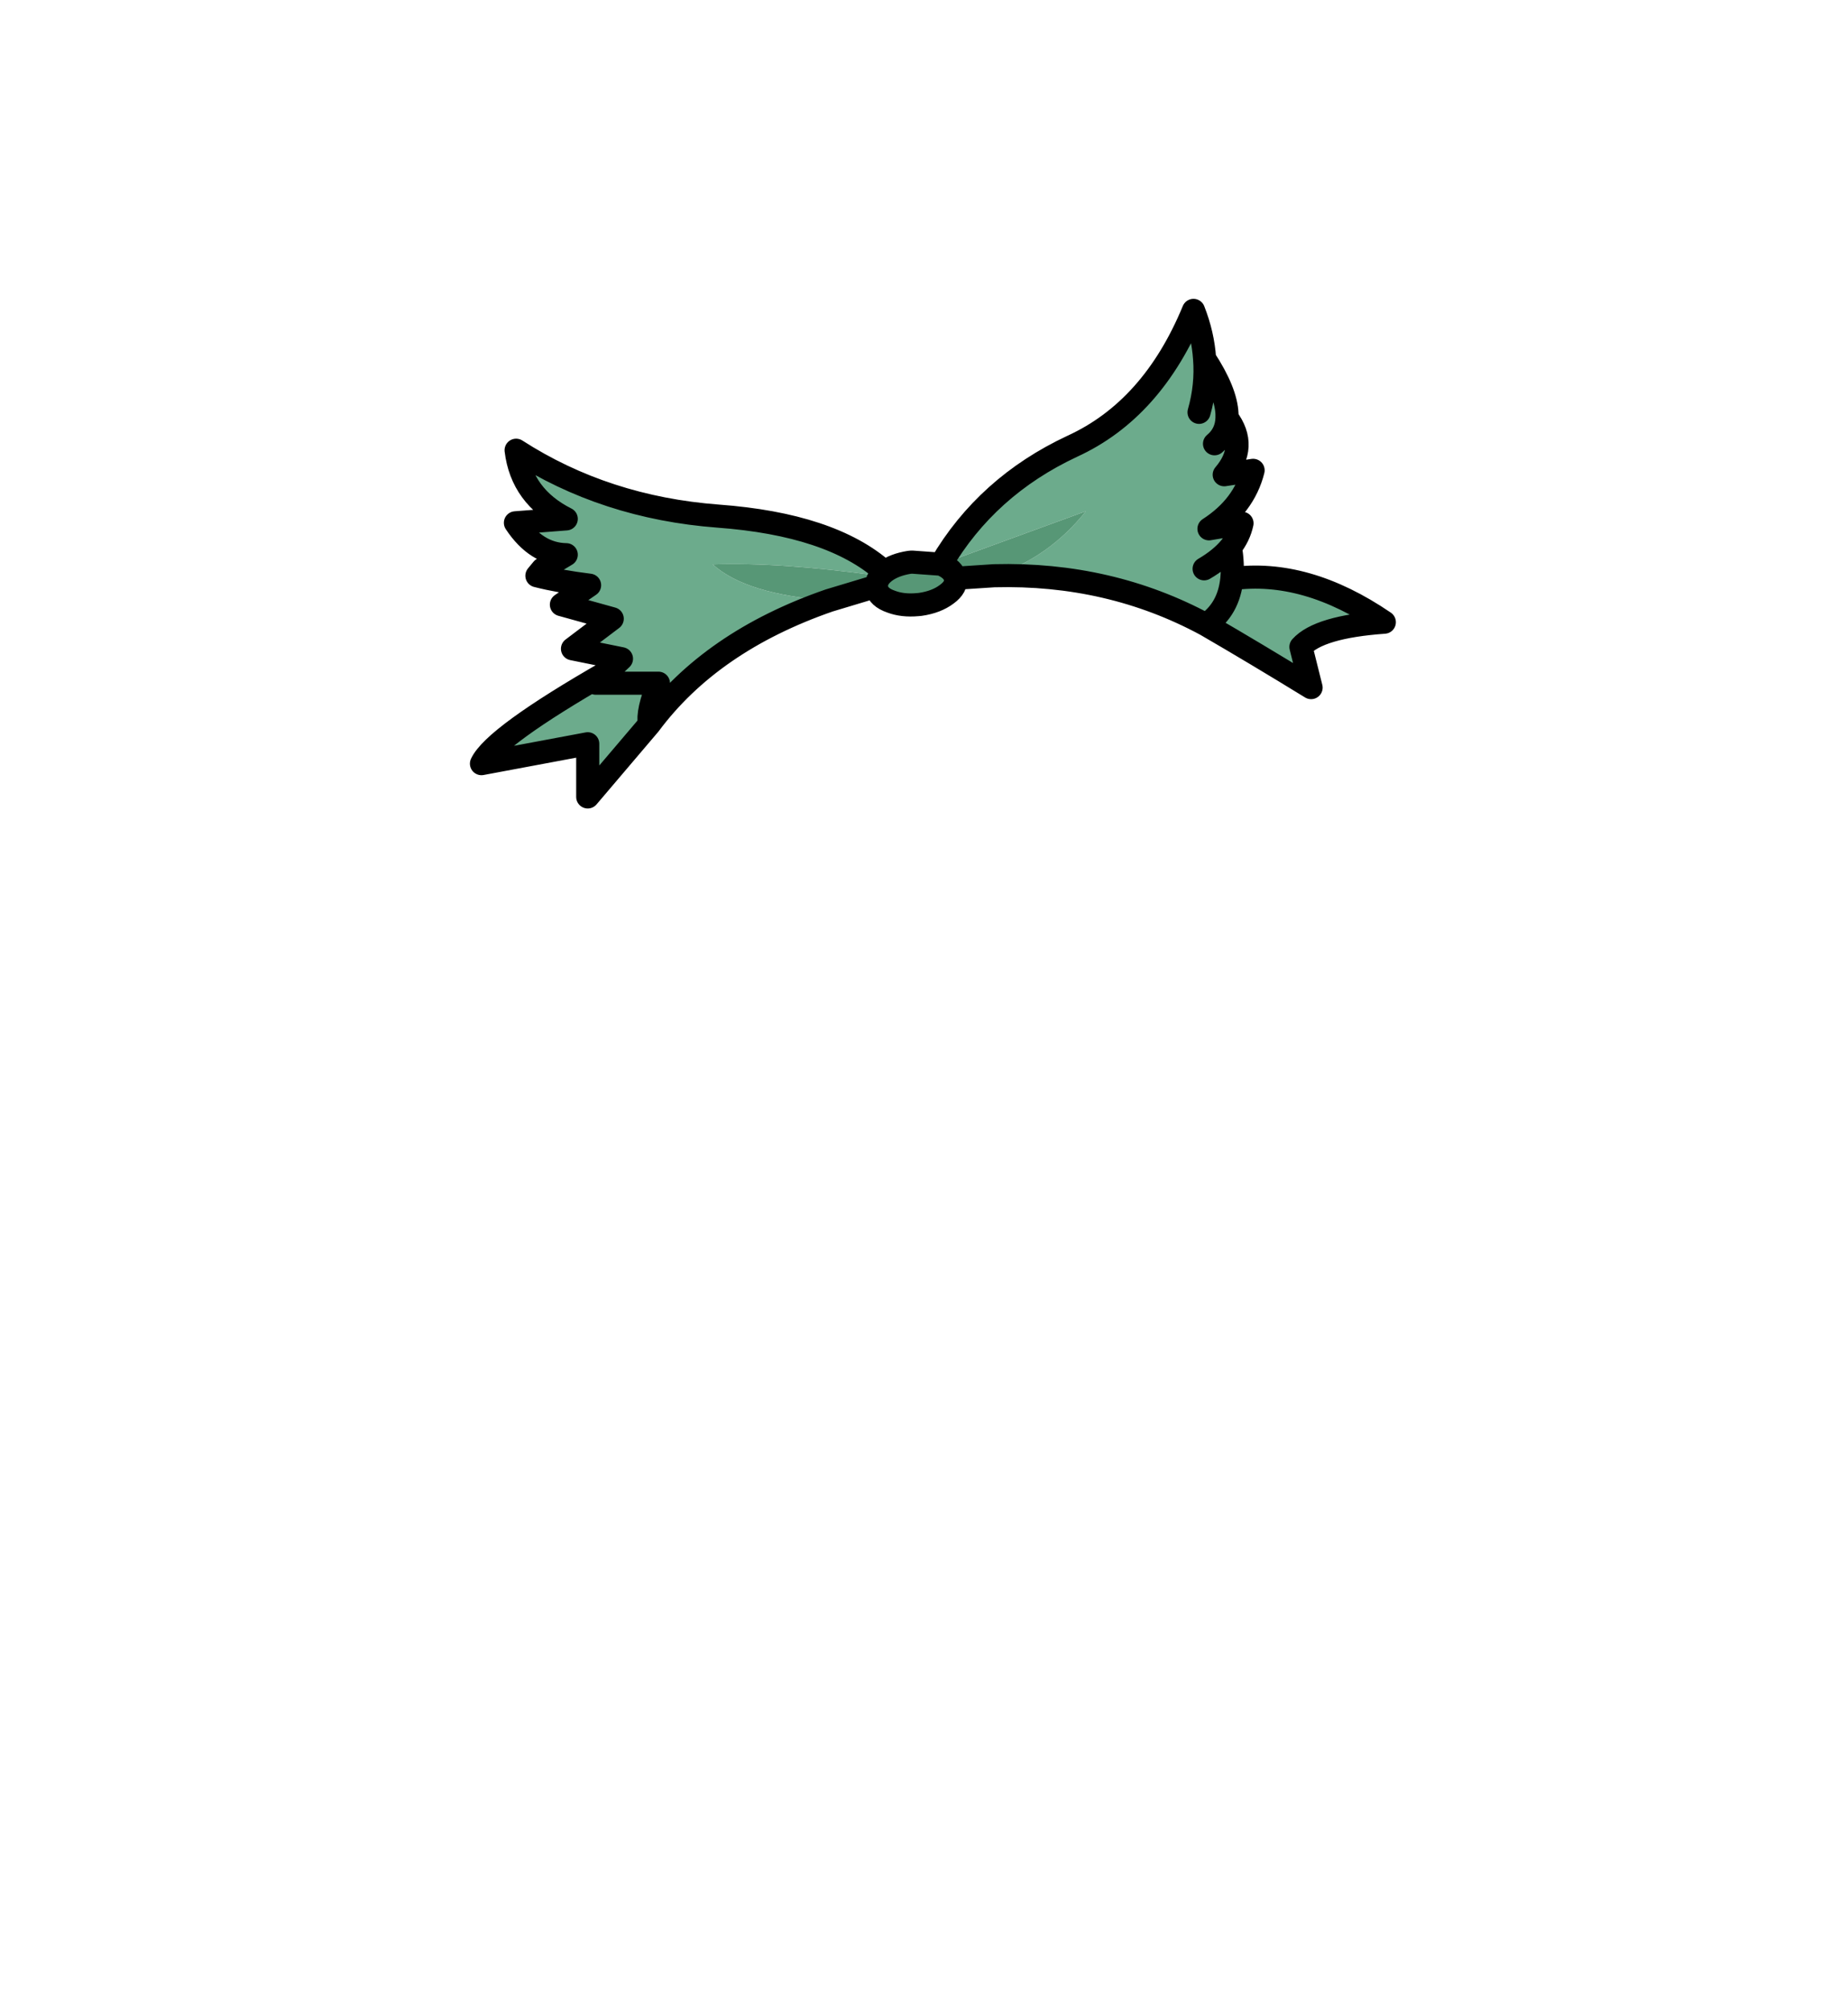 <?xml version="1.0" encoding="UTF-8" standalone="no"?>
<svg xmlns:xlink="http://www.w3.org/1999/xlink" height="434.9px" width="399.95px" xmlns="http://www.w3.org/2000/svg">
  <g transform="matrix(1, 0, 0, 1, 210.75, 443.1)">
    <use height="110.25" transform="matrix(1.0, 0.0, 0.0, 1.0, -109.05, -378.45)" width="200.4" xlink:href="#shape0"/>
  </g>
  <defs>
    <g id="shape0" transform="matrix(1, 0, 0, 1, 109.05, 378.45)">
      <path d="M48.75 -353.9 Q50.4 -359.7 49.95 -365.5 50.4 -359.7 48.75 -353.9 M-7.1 -321.05 Q2.8 -337.9 21.3 -346.55 38.7 -354.5 47.55 -375.95 49.6 -370.75 49.95 -365.5 54.6 -358.4 54.8 -353.55 L54.8 -352.7 Q59.45 -346.55 54.2 -340.4 L60.45 -341.35 Q58.5 -333.6 50.9 -328.7 L58.05 -329.9 Q57.45 -327.1 55.55 -324.7 56.15 -321.0 55.85 -317.9 71.85 -320.1 88.85 -308.5 74.7 -307.5 70.8 -303.15 L73.0 -294.35 Q60.95 -301.75 50.25 -307.95 29.4 -319.2 4.4 -318.55 16.25 -322.45 24.25 -332.5 L-7.1 -321.05 M-31.3 -313.2 Q-56.85 -304.35 -70.2 -286.4 L-83.55 -270.7 -83.55 -282.2 -106.55 -277.9 Q-103.85 -283.7 -79.15 -297.85 L-76.25 -300.6 -86.85 -302.75 -78.25 -309.25 -89.25 -312.3 -83.15 -316.5 Q-89.65 -317.3 -94.55 -318.55 L-93.35 -320.0 -88.2 -323.1 Q-94.7 -323.2 -99.2 -330.0 L-88.2 -330.85 Q-97.85 -335.7 -99.05 -345.7 -79.8 -333.3 -55.35 -331.45 -30.95 -329.65 -19.5 -319.55 L-19.7 -319.35 -20.65 -318.55 Q-41.85 -321.5 -56.5 -321.0 -49.3 -314.5 -31.3 -313.2 M50.25 -307.95 Q55.2 -311.3 55.85 -317.9 55.2 -311.3 50.25 -307.95 M49.85 -320.05 Q53.45 -322.15 55.55 -324.7 53.45 -322.15 49.85 -320.05 M52.1 -347.1 Q54.7 -349.25 54.8 -352.7 54.7 -349.25 52.1 -347.1 M-70.2 -286.4 Q-70.75 -289.2 -68.25 -295.3 L-81.8 -295.3 -79.15 -297.85 -81.8 -295.3 -68.25 -295.3 Q-70.75 -289.2 -70.2 -286.4" fill="#6cab8c" fill-rule="evenodd" stroke="none"/>
      <path d="M4.4 -318.55 L-4.0 -318.0 Q-3.65 -316.15 -5.85 -314.55 -8.1 -312.85 -11.6 -312.35 L-12.15 -312.3 Q-15.4 -312.0 -17.9 -312.95 -20.65 -313.9 -21.0 -315.8 -21.4 -317.75 -19.2 -319.45 -17.15 -320.95 -13.95 -321.45 L-13.4 -321.5 -7.15 -321.05 -7.1 -321.05 24.25 -332.5 Q16.25 -322.45 4.4 -318.55 M-21.65 -316.1 L-31.3 -313.2 Q-49.3 -314.5 -56.5 -321.0 -41.85 -321.5 -20.65 -318.55 -21.7 -317.4 -21.65 -316.1 M-7.1 -321.05 Q-4.4 -319.95 -4.0 -318.05 L-4.0 -318.0 -4.0 -318.05 Q-4.4 -319.95 -7.1 -321.05" fill="#579776" fill-rule="evenodd" stroke="none"/>
      <path d="M-12.15 -312.3 Q-15.7 -311.85 -18.45 -312.85 -21.2 -313.85 -21.55 -315.75 L-21.65 -316.1 Q-21.7 -317.4 -20.65 -318.55 L-19.7 -319.35 -19.45 -319.5 Q-17.3 -321.0 -13.95 -321.45 -17.15 -320.95 -19.2 -319.45 -21.4 -317.75 -21.0 -315.8 -20.65 -313.9 -17.9 -312.95 -15.4 -312.0 -12.15 -312.3" fill="#000000" fill-rule="evenodd" stroke="none"/>
      <path d="M49.95 -365.5 Q50.4 -359.7 48.75 -353.9 M-7.1 -321.05 Q2.8 -337.9 21.3 -346.55 38.7 -354.5 47.55 -375.95 49.6 -370.75 49.95 -365.5 54.6 -358.4 54.8 -353.55 L54.8 -352.7 Q59.45 -346.55 54.2 -340.4 L60.45 -341.35 Q58.5 -333.6 50.9 -328.7 L58.05 -329.9 Q57.45 -327.1 55.55 -324.7 56.15 -321.0 55.85 -317.9 71.85 -320.1 88.85 -308.5 74.7 -307.5 70.8 -303.15 L73.0 -294.35 Q60.95 -301.75 50.25 -307.95 29.4 -319.2 4.4 -318.55 L-4.0 -318.0 Q-3.65 -316.15 -5.85 -314.55 -8.1 -312.85 -11.6 -312.35 L-12.15 -312.3 Q-15.4 -312.0 -17.9 -312.95 -20.65 -313.9 -21.0 -315.8 -21.4 -317.75 -19.2 -319.45 -17.15 -320.95 -13.95 -321.45 L-13.4 -321.5 -7.15 -321.05 -7.1 -321.05 M-21.65 -316.1 L-31.3 -313.2 Q-56.85 -304.35 -70.2 -286.4 L-83.55 -270.7 -83.55 -282.2 -106.55 -277.9 Q-103.85 -283.7 -79.15 -297.85 L-76.25 -300.6 -86.85 -302.75 -78.25 -309.25 -89.25 -312.3 -83.15 -316.5 Q-89.65 -317.3 -94.55 -318.55 L-93.35 -320.0 -88.2 -323.1 Q-94.7 -323.2 -99.2 -330.0 L-88.2 -330.85 Q-97.85 -335.7 -99.05 -345.7 -79.8 -333.3 -55.35 -331.45 -30.95 -329.65 -19.5 -319.55 L-19.45 -319.5 M54.8 -352.7 Q54.7 -349.25 52.1 -347.1 M55.55 -324.7 Q53.45 -322.15 49.85 -320.05 M55.85 -317.9 Q55.2 -311.3 50.25 -307.95 M-4.0 -318.0 L-4.0 -318.05 Q-4.4 -319.95 -7.1 -321.05 M-79.15 -297.85 L-81.8 -295.3 -68.25 -295.3 Q-70.75 -289.2 -70.2 -286.4" fill="none" stroke="#000000" stroke-linecap="round" stroke-linejoin="round" stroke-width="5.0"/>
      <path d="M-7.1 -321.05 L24.25 -332.5 Q16.25 -322.45 4.4 -318.55 M-20.65 -318.55 Q-41.85 -321.5 -56.5 -321.0 -49.3 -314.5 -31.3 -313.2" fill="none" stroke="#010101" stroke-linecap="round" stroke-linejoin="round" stroke-opacity="0.0" stroke-width="5.0"/>
    </g>
  </defs>
</svg>
